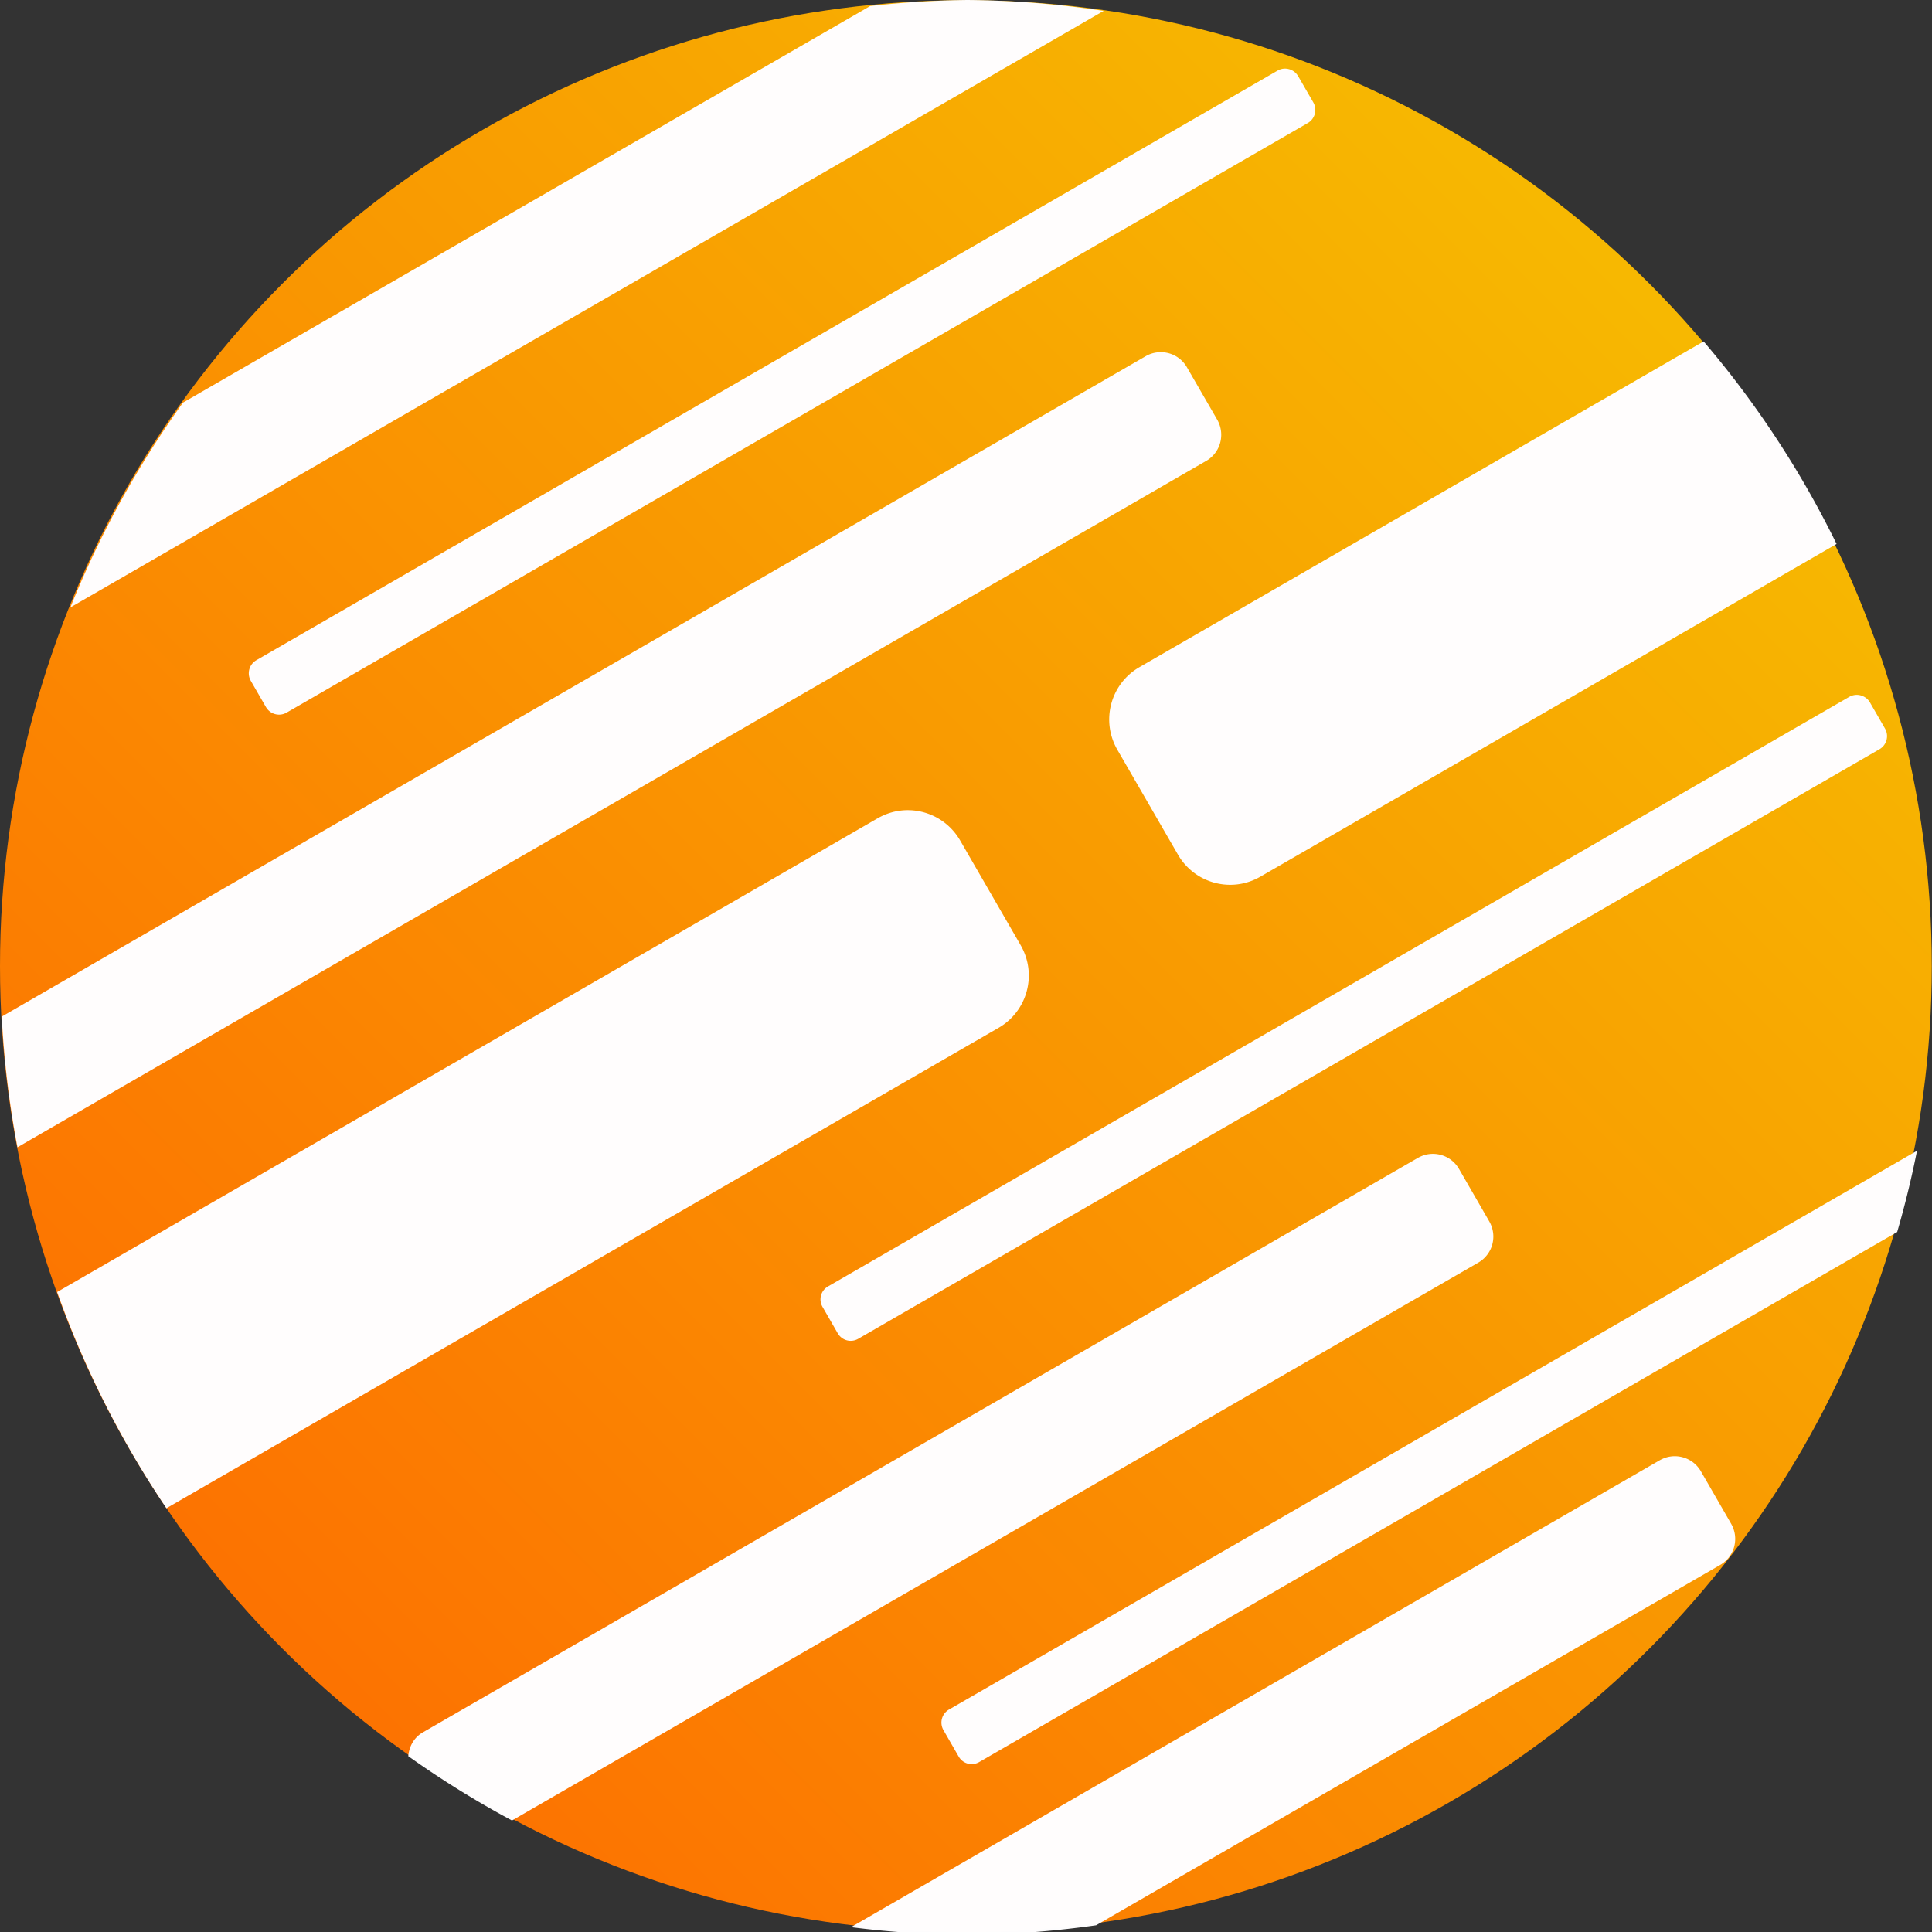 <?xml version="1.0" encoding="UTF-8" standalone="no"?>
<!-- Created with Inkscape (http://www.inkscape.org/) -->

<svg
   xmlns:dc="http://purl.org/dc/elements/1.1/"
   xmlns:cc="http://creativecommons.org/ns#"
   xmlns:rdf="http://www.w3.org/1999/02/22-rdf-syntax-ns#"
   xmlns:svg="http://www.w3.org/2000/svg"
   xmlns="http://www.w3.org/2000/svg"
   xmlns:xlink="http://www.w3.org/1999/xlink"
   xmlns:sodipodi="http://sodipodi.sourceforge.net/DTD/sodipodi-0.dtd"
   xmlns:inkscape="http://www.inkscape.org/namespaces/inkscape"
   width="32"
   height="32"
   viewBox="0 0 8.467 8.467"
   version="1.1"
   id="svg8"
   inkscape:version="0.92.1 r"
   sodipodi:docname="icon.svg">
  <rect x="0" y="0" width="8.467" height="8.467" fill="#333333" stroke="none"/>
  <defs
     id="defs2">
    <linearGradient
       inkscape:collect="always"
       id="linearGradient4495">
      <stop
         style="stop-color:#ff6400;stop-opacity:1"
         offset="0"
         id="stop4491" />
      <stop
         style="stop-color:#f7c800;stop-opacity:1"
         offset="1"
         id="stop4493" />
    </linearGradient>
    <linearGradient
       inkscape:collect="always"
       xlink:href="#linearGradient4495"
       id="linearGradient4497"
       x1="0"
       y1="297"
       x2="8.467"
       y2="288.533"
       gradientUnits="userSpaceOnUse" />
  </defs>
  <sodipodi:namedview
     id="base"
     pagecolor="#ffffff"
     bordercolor="#666666"
     borderopacity="1.0"
     inkscape:pageopacity="0.0"
     inkscape:pageshadow="2"
     inkscape:zoom="15.839192"
     inkscape:cx="19.048567"
     inkscape:cy="16.043377"
     inkscape:document-units="mm"
     inkscape:current-layer="layer1"
     showgrid="true"
     units="px"
     borderlayer="true"
     inkscape:window-width="1680"
     inkscape:window-height="1016"
     inkscape:window-x="0"
     inkscape:window-y="0"
     inkscape:window-maximized="1">
    <inkscape:grid
       type="xygrid"
       id="grid4485"
       empspacing="4" />
    <inkscape:grid
       type="xygrid"
       id="grid4487"
       empspacing="1"
       originy="0.132"
       originx="0.132"
       dotted="true" />
  </sodipodi:namedview>
  <g
     inkscape:label="Layer 1"
     inkscape:groupmode="layer"
     id="layer1"
     transform="translate(0,-288.533)">
    <circle
       style="opacity:0.99;fill:url(#linearGradient4497);fill-opacity:1;fill-rule:nonzero;stroke:none;stroke-width:0.529;stroke-linecap:round;stroke-linejoin:round;stroke-miterlimit:4;stroke-dasharray:none;stroke-dashoffset:0;stroke-opacity:1;paint-order:fill markers stroke"
       id="path4489"
       cx="4.233"
       cy="292.767"
       r="4.233" />
    <path
       style="opacity:0.99;fill:#fffeff;fill-opacity:1;fill-rule:nonzero;stroke:none;stroke-width:2;stroke-linecap:round;stroke-linejoin:round;stroke-miterlimit:4;stroke-dasharray:none;stroke-dashoffset:0;stroke-opacity:1;paint-order:fill markers stroke"
       d="M 16 0 A 16 16 0 0 0 14.391 0.1 L 3.027 6.658 A 16 16 0 0 0 1.164 10.045 L 18.252 0.18 A 16 16 0 0 0 16 0 z M 21.316 1.143 C 21.255 1.126 21.187 1.133 21.127 1.168 L 4.24 10.918 C 4.12 10.987 4.079 11.14 4.148 11.26 L 4.398 11.693 C 4.468 11.813 4.62 11.854 4.74 11.785 L 21.627 2.035 C 21.747 1.966 21.788 1.813 21.719 1.693 L 21.469 1.26 C 21.434 1.2 21.378 1.159 21.316 1.143 z M 28.174 5.646 L 18.844 11.033 C 18.364 11.31 18.202 11.921 18.479 12.4 L 19.479 14.131 C 19.756 14.611 20.364 14.775 20.844 14.498 L 30.373 8.996 A 16 16 0 0 0 28.174 5.646 z M 19.135 5.828 C 19.07 5.836 19.007 5.856 18.947 5.891 L 0.029 16.812 A 16 16 0 0 0 0.289 18.973 L 19.947 7.623 C 20.187 7.485 20.267 7.179 20.129 6.939 L 19.629 6.074 C 19.525 5.894 19.328 5.804 19.135 5.828 z M 30.771 11.5 C 30.71 11.483 30.642 11.491 30.582 11.525 L 13.693 21.275 C 13.573 21.345 13.534 21.495 13.604 21.615 L 13.854 22.049 C 13.923 22.169 14.073 22.21 14.193 22.141 L 31.082 12.391 C 31.202 12.321 31.243 12.169 31.174 12.049 L 30.924 11.615 C 30.889 11.555 30.833 11.517 30.771 11.5 z M 14.891 13.406 C 14.762 13.422 14.634 13.464 14.514 13.533 L 0.945 21.367 A 16 16 0 0 0 2.752 24.943 L 16.514 16.998 C 16.993 16.721 17.156 16.111 16.879 15.631 L 15.879 13.9 C 15.671 13.541 15.277 13.358 14.891 13.406 z M 31.703 19.031 L 15.693 28.273 C 15.573 28.343 15.534 28.495 15.604 28.615 L 15.854 29.049 C 15.923 29.169 16.073 29.21 16.193 29.141 L 31.375 20.375 A 16 16 0 0 0 31.703 19.031 z M 23.635 19.086 C 23.57 19.094 23.507 19.116 23.447 19.15 L 6.992 28.65 C 6.844 28.736 6.765 28.886 6.752 29.043 A 16 16 0 0 0 8.467 30.107 L 24.447 20.881 C 24.687 20.742 24.767 20.439 24.629 20.199 L 24.129 19.332 C 24.025 19.152 23.828 19.062 23.635 19.086 z M 27.635 24.086 C 27.57 24.094 27.507 24.116 27.447 24.15 L 14.074 31.871 A 16 16 0 0 0 16 32 A 16 16 0 0 0 18.127 31.84 L 28.447 25.881 C 28.687 25.742 28.767 25.439 28.629 25.199 L 28.129 24.332 C 28.025 24.152 27.828 24.062 27.635 24.086 z "
       transform="matrix(0.265,0,0,0.265,0,288.533)"
       id="rect4499" />
  </g>
</svg>
